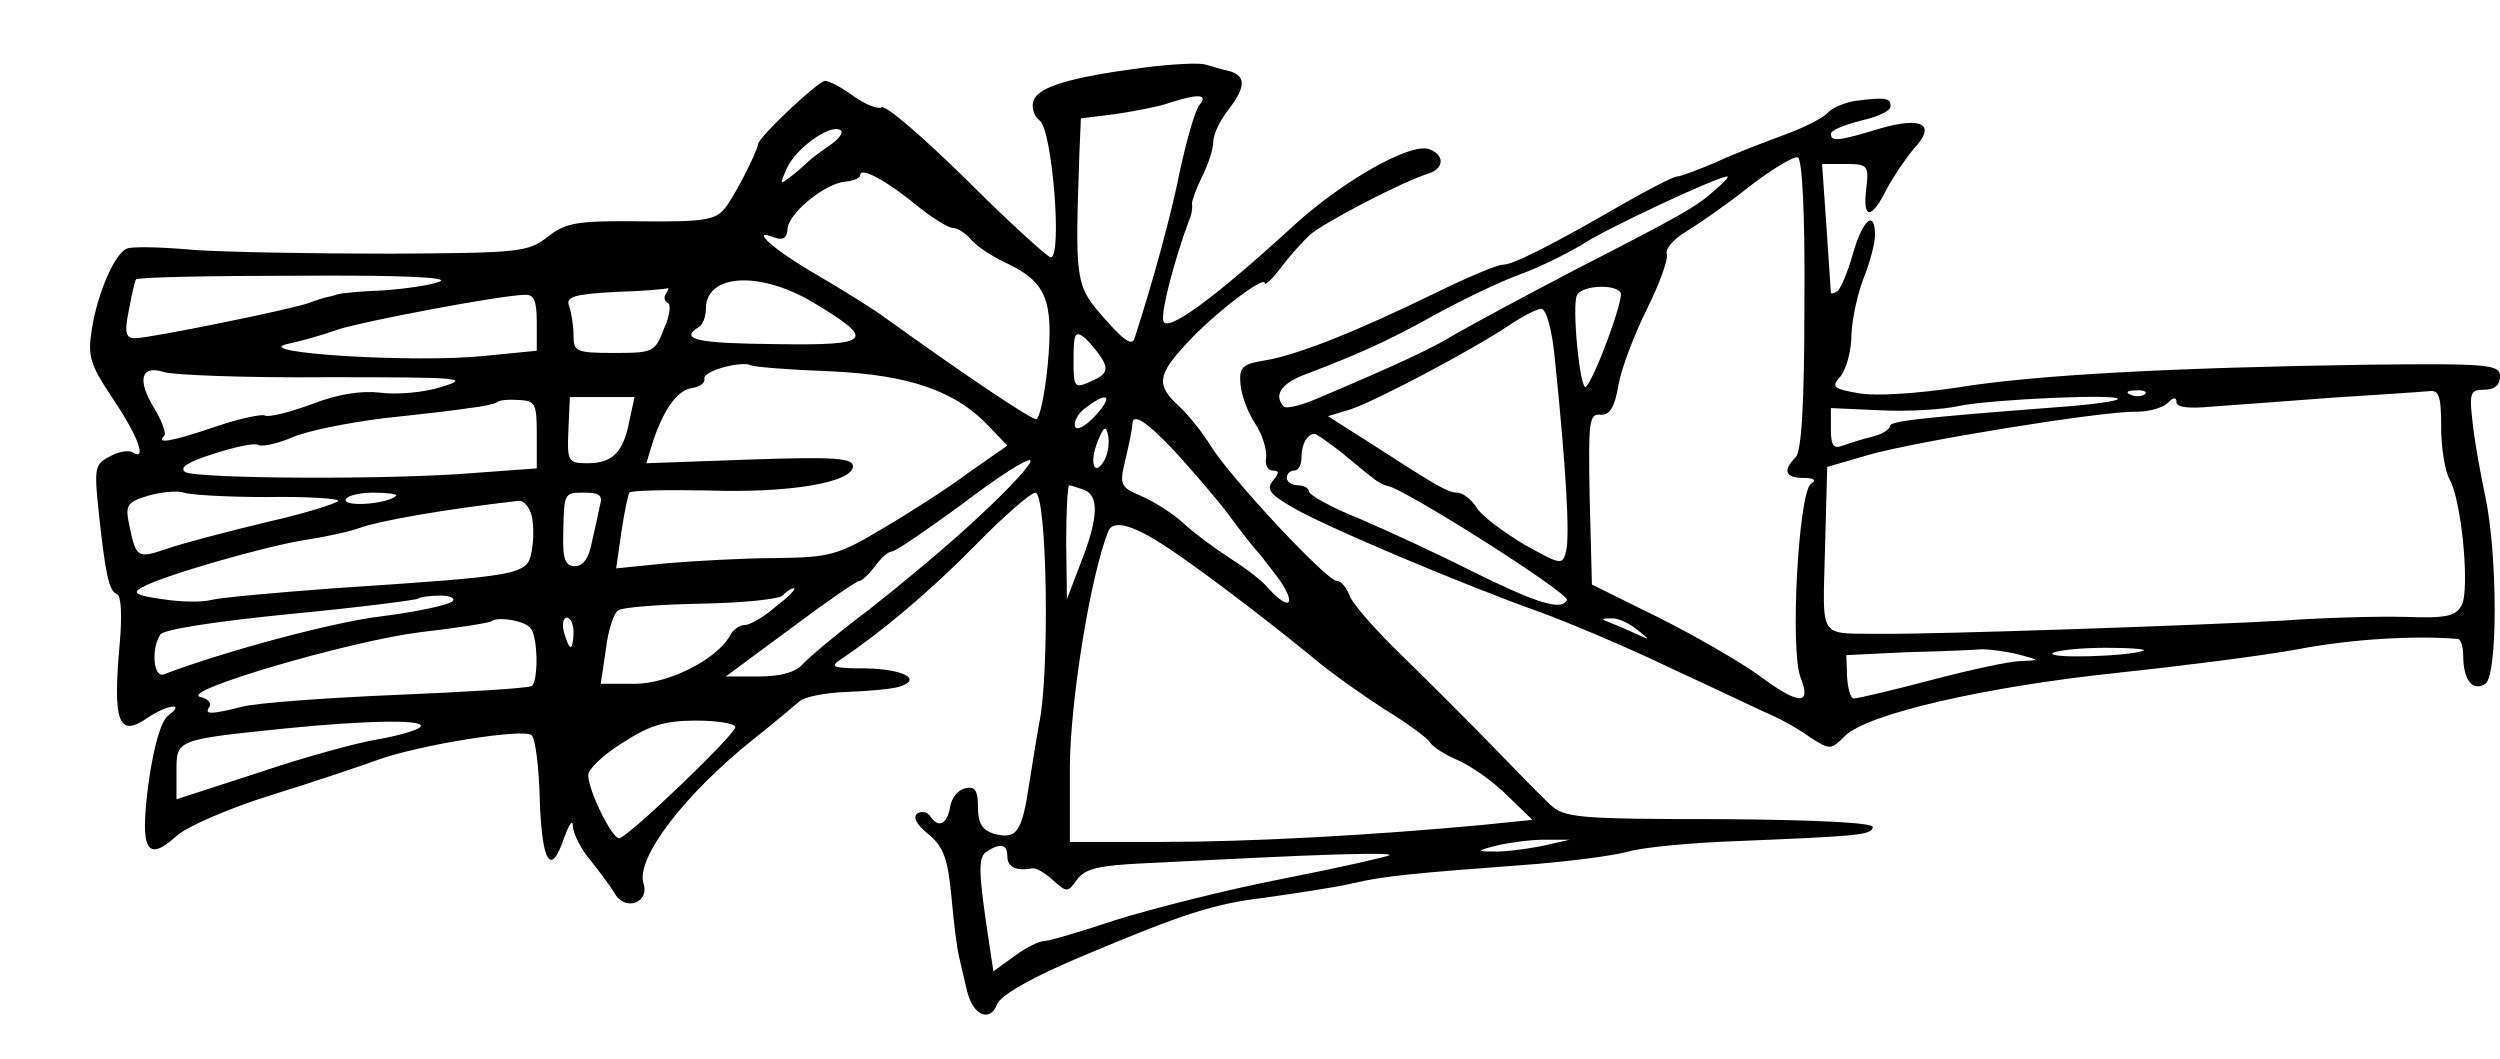 <?xml version="1.0" standalone="no"?>
<!DOCTYPE svg PUBLIC "-//W3C//DTD SVG 20010904//EN"
 "http://www.w3.org/TR/2001/REC-SVG-20010904/DTD/svg10.dtd">
<svg version="1.0" xmlns="http://www.w3.org/2000/svg"
 width="340pt" height="144pt" viewBox="0 0 340 144"
 preserveAspectRatio="xMidYMid meet">
<g transform="translate(0,144) scale(0.1,-0.1)"
fill="#000000" stroke="none">
<path d="M1555 1348 c-99 -13 -142 -26 -149 -44 -4 -9 0 -22 8 -28 17 -12 31
-186 15 -186 -4 0 -56 47 -114 105 -59 58 -111 103 -116 99 -5 -3 -22 4 -38
15 -16 12 -33 21 -39 21 -9 0 -90 -76 -91 -86 -2 -12 -32 -71 -45 -87 -12 -16
-29 -19 -114 -18 -88 1 -103 -2 -127 -21 -27 -21 -38 -22 -214 -23 -102 0
-222 2 -266 5 -44 4 -85 5 -92 2 -16 -5 -40 -59 -48 -109 -6 -38 -3 -48 29
-96 35 -52 46 -85 26 -72 -5 3 -19 1 -31 -6 -20 -10 -21 -16 -15 -73 9 -85 14
-110 25 -114 6 -2 7 -30 4 -65 -10 -110 -2 -131 38 -103 27 18 52 21 28 3 -10
-7 -20 -42 -27 -92 -12 -91 -3 -109 38 -72 14 13 72 38 130 56 58 18 123 40
145 48 56 20 198 43 208 33 5 -4 10 -43 11 -86 3 -88 15 -107 33 -54 7 19 12
27 12 16 1 -10 11 -31 24 -46 12 -15 27 -35 33 -45 14 -25 48 -13 39 14 -10
34 55 120 150 196 28 22 55 45 62 51 6 6 35 12 65 13 29 1 61 4 71 7 32 10 6
24 -46 25 -44 0 -49 2 -34 12 54 36 120 91 183 155 39 40 76 72 82 72 16 0 20
-247 5 -315 -2 -11 -8 -47 -13 -79 -10 -68 -17 -78 -48 -70 -16 5 -22 14 -22
36 0 23 -4 29 -17 26 -10 -2 -19 -13 -21 -26 -4 -23 -16 -29 -27 -12 -4 6 -11
7 -17 4 -7 -5 -2 -15 14 -28 21 -17 27 -33 32 -86 3 -36 8 -72 10 -80 2 -8 7
-30 11 -47 8 -34 31 -44 41 -19 5 13 49 38 124 69 126 53 171 68 239 76 42 6
97 14 122 20 44 10 76 13 249 26 47 4 103 11 125 17 22 6 87 12 145 14 167 7
185 8 187 19 2 6 -73 10 -208 11 -195 0 -212 2 -231 20 -11 10 -46 46 -78 79
-32 33 -87 88 -123 123 -36 35 -69 72 -72 83 -4 10 -11 19 -17 19 -14 0 -146
142 -171 183 -11 18 -30 42 -43 54 -32 29 -30 43 9 85 36 40 107 94 107 83 0
-4 10 5 22 21 12 16 30 36 40 45 18 16 127 73 161 83 21 7 22 25 1 33 -25 10
-120 -44 -187 -106 -108 -99 -172 -145 -175 -127 -3 14 16 85 35 136 4 8 5 19
4 23 0 4 6 21 14 37 8 16 15 37 15 47 0 10 9 29 20 43 24 31 25 46 3 53 -10 2
-25 7 -33 9 -8 3 -46 1 -85 -4z m76 -51 c-6 -8 -17 -47 -26 -88 -12 -61 -37
-152 -62 -229 -3 -11 -15 -3 -41 27 -40 45 -40 50 -34 225 l2 47 48 6 c26 4
58 10 72 15 40 13 54 12 41 -3z m-503 -55 c-13 -9 -25 -18 -28 -21 -3 -3 -13
-12 -23 -20 -17 -13 -17 -13 -7 10 12 27 59 61 73 52 5 -3 -2 -12 -15 -21z
m122 -84 c19 -15 40 -28 46 -28 6 0 17 -7 24 -15 7 -9 28 -23 47 -32 56 -26
66 -51 58 -138 -4 -41 -11 -75 -16 -75 -8 0 -104 65 -204 137 -16 12 -58 38
-92 58 -61 35 -95 66 -60 52 12 -4 17 -1 18 11 0 21 51 63 79 65 11 1 20 5 20
9 0 12 38 -9 80 -44z m-652 -101 c-13 -5 -48 -10 -78 -12 -30 -1 -57 -4 -60
-5 -3 -1 -9 -3 -15 -4 -5 -1 -17 -5 -25 -8 -20 -8 -217 -48 -236 -48 -13 0
-15 7 -9 37 4 21 8 40 10 43 2 3 101 5 220 5 137 1 208 -2 193 -8z m509 -29
c85 -51 79 -58 -52 -56 -105 1 -132 6 -105 23 6 3 10 15 10 25 0 48 74 52 147
8z m-201 13 c-4 -5 -2 -11 2 -13 5 -1 3 -18 -5 -35 -12 -32 -15 -33 -68 -33
-52 0 -55 2 -55 24 0 13 -3 31 -6 40 -5 12 6 16 63 19 37 1 69 4 71 5 2 1 1
-2 -2 -7z m-176 -40 l0 -38 -71 -7 c-94 -10 -319 4 -269 16 19 4 51 13 70 20
34 11 218 46 253 47 13 1 17 -7 17 -38z m770 -51 c7 -13 4 -20 -15 -28 -24
-11 -25 -10 -25 29 0 36 2 40 16 29 8 -8 19 -21 24 -30z m-370 -15 c108 -5
171 -27 217 -77 l23 -24 -53 -37 c-28 -21 -81 -55 -117 -76 -60 -36 -71 -39
-145 -40 -44 0 -111 -4 -148 -7 l-69 -7 7 49 c4 27 9 51 11 54 1 3 49 4 106 3
112 -4 198 11 198 33 0 11 -25 13 -141 9 l-140 -5 7 23 c14 46 34 76 54 79 12
2 19 7 18 13 -3 10 50 25 64 18 4 -2 52 -6 108 -8z m-685 -8 c181 0 196 -1
156 -13 -24 -8 -62 -11 -84 -8 -26 3 -58 -2 -94 -16 -30 -11 -58 -18 -63 -15
-4 2 -34 -4 -66 -15 -62 -21 -82 -24 -71 -13 4 3 -3 21 -14 39 -23 38 -17 58
14 48 12 -4 112 -8 222 -7z m285 -78 l0 -46 -82 -6 c-117 -10 -381 -8 -396 1
-9 6 4 14 39 25 28 9 55 15 60 12 4 -3 25 1 46 10 20 9 76 20 123 26 47 5 100
11 118 14 19 2 36 6 38 8 3 3 16 4 30 3 22 -1 24 -5 24 -47z m126 19 c-8 -43
-23 -58 -57 -58 -26 0 -28 2 -26 45 l2 45 44 0 44 0 -7 -32z m633 6 c-13 -14
-25 -20 -27 -14 -2 6 4 18 14 25 31 24 39 17 13 -11z m107 -46 c22 -24 56 -63
75 -88 18 -25 36 -47 39 -50 3 -3 16 -20 29 -37 25 -36 15 -45 -14 -13 -10 12
-35 30 -54 42 -20 13 -47 33 -61 46 -14 13 -39 29 -57 37 -30 13 -31 15 -22
52 5 21 9 41 9 46 0 16 18 5 56 -35z m-94 -14 c-14 -24 -21 -3 -9 26 8 20 11
22 14 8 2 -10 0 -25 -5 -34z m-168 -74 c-41 -39 -110 -96 -152 -129 -43 -32
-83 -66 -91 -75 -9 -10 -29 -16 -59 -16 l-45 0 88 65 c48 36 90 65 94 65 3 0
13 9 21 20 8 11 18 20 23 20 5 0 47 29 95 64 47 36 89 63 93 60 5 -2 -26 -36
-67 -74z m-972 24 c54 1 98 -2 98 -5 0 -3 -44 -17 -97 -29 -54 -13 -115 -29
-135 -36 -41 -14 -43 -13 -52 31 -6 28 -4 32 26 41 18 5 40 7 48 4 8 -3 59 -6
112 -6z m1112 10 c21 -8 20 -38 -4 -99 l-19 -50 -1 78 c0 42 2 77 4 77 2 0 11
-3 20 -6z m-935 -8 c-10 -11 -69 -16 -69 -6 0 5 17 10 37 10 20 0 34 -2 32 -4z
m277 -13 c-2 -10 -7 -33 -11 -50 -4 -22 -12 -33 -23 -33 -13 0 -17 9 -16 43 1
58 1 57 30 57 19 0 24 -4 20 -17z m-93 -14 c3 -12 3 -34 0 -49 -6 -32 -12 -33
-268 -50 -82 -6 -158 -13 -168 -16 -11 -3 -40 -3 -65 1 -37 5 -43 9 -29 16 27
16 171 57 224 65 26 4 59 11 72 16 28 10 113 25 217 37 7 0 14 -9 17 -20z
m877 -52 c51 -35 138 -102 190 -145 19 -16 61 -46 92 -66 31 -19 60 -40 63
-46 4 -6 21 -17 38 -24 18 -8 48 -29 67 -48 l34 -33 -69 -7 c-150 -14 -315
-23 -435 -23 l-125 0 0 100 c0 87 27 258 52 322 7 18 37 9 93 -30z m-545 -72
c-16 -14 -35 -25 -42 -25 -7 0 -16 -6 -20 -14 -18 -33 -84 -66 -130 -66 l-46
0 7 47 c3 26 11 50 17 53 5 4 56 8 112 9 56 1 106 6 111 11 6 6 12 10 16 10 3
-1 -8 -12 -25 -25z m-440 7 c-6 -5 -48 -14 -95 -20 -68 -8 -215 -48 -297 -79
-14 -6 -18 34 -5 54 4 7 76 18 177 28 94 9 172 19 174 21 2 2 16 4 30 4 14 0
21 -4 16 -8z m107 -37 c10 -13 10 -73 1 -78 -5 -3 -87 -8 -183 -12 -96 -4
-191 -11 -210 -16 -44 -11 -53 -11 -45 0 3 5 -3 11 -12 13 -34 7 202 76 297
88 52 6 96 13 98 15 8 7 47 1 54 -10z m58 -5 c0 -11 -2 -20 -4 -20 -2 0 -6 9
-9 20 -3 11 -1 20 4 20 5 0 9 -9 9 -20z m-210 -130 c-8 -5 -35 -12 -59 -16
-24 -4 -95 -23 -157 -44 l-114 -37 0 38 c0 43 -1 43 145 58 118 12 203 13 185
1z m430 1 c0 -10 -147 -151 -158 -151 -10 0 -42 65 -42 86 0 8 21 28 47 44 37
24 58 30 100 30 29 0 53 -4 53 -9z m1095 -162 c-22 -4 -51 -8 -65 -7 -23 0
-22 1 5 8 17 4 46 8 65 8 l35 0 -40 -9z m-725 -14 c0 -14 12 -20 34 -16 5 1
17 -6 28 -16 19 -17 20 -17 33 1 11 15 30 19 92 22 43 2 137 7 208 10 72 3
128 4 125 1 -3 -2 -68 -17 -145 -32 -77 -15 -179 -41 -227 -56 -48 -16 -92
-29 -99 -29 -6 0 -24 -9 -39 -20 l-29 -21 -5 33 c-16 105 -16 122 -4 130 19
12 28 10 28 -7z"/>
<path d="M2525 1303 c-16 -2 -34 -10 -40 -17 -5 -6 -32 -20 -60 -30 -27 -10
-69 -26 -92 -37 -24 -10 -47 -19 -52 -19 -5 0 -38 -17 -73 -37 -97 -56 -150
-83 -164 -83 -8 0 -48 -17 -91 -38 -106 -52 -189 -85 -232 -92 -31 -5 -36 -9
-34 -32 1 -15 10 -39 20 -54 10 -15 16 -36 15 -46 -2 -10 2 -18 9 -18 9 0 9
-3 0 -14 -9 -11 -4 -18 25 -35 43 -26 238 -108 340 -144 38 -14 119 -48 179
-77 61 -28 121 -57 135 -63 14 -6 37 -19 52 -30 27 -17 28 -17 47 2 30 30 190
67 371 86 85 9 196 23 245 32 73 14 160 19 218 14 4 -1 7 -11 7 -23 0 -33 13
-49 30 -38 17 11 17 174 0 255 -6 28 -14 71 -17 98 -5 43 -4 47 16 47 13 0 21
6 21 18 0 16 -13 18 -181 16 -268 -4 -453 -14 -557 -31 -53 -8 -110 -12 -133
-8 -36 6 -39 9 -26 23 8 10 15 35 15 58 1 22 9 57 17 77 8 20 15 46 15 57 0
36 -17 21 -30 -25 -7 -25 -17 -48 -21 -51 -5 -3 -9 -4 -9 -2 0 2 -3 42 -6 89
l-6 86 32 0 c30 0 32 -2 28 -34 -5 -42 7 -42 28 0 9 17 26 42 37 55 31 33 11
44 -47 27 -56 -17 -66 -18 -66 -7 0 5 18 12 41 18 22 5 40 13 40 19 1 12 -7
13 -46 8z m-71 -276 c0 -138 -4 -201 -12 -209 -18 -18 -14 -28 11 -28 14 0 18
-3 10 -8 -17 -11 -29 -228 -14 -264 15 -38 -3 -37 -59 5 -24 17 -84 52 -134
77 l-91 45 -3 117 c-2 105 -1 116 15 114 12 -1 19 10 24 40 4 23 22 70 39 104
17 34 29 68 27 74 -3 7 9 21 26 31 18 11 57 38 87 62 30 23 60 41 65 39 6 -2
10 -76 9 -199z m-120 156 c-26 -24 -46 -35 -194 -111 -69 -36 -141 -75 -160
-86 -31 -19 -75 -40 -191 -89 -21 -9 -40 -13 -43 -10 -14 15 -4 31 27 43 74
28 116 47 177 81 36 20 88 45 115 55 28 10 66 29 86 41 31 21 185 93 198 93 3
0 -4 -8 -15 -17z m-130 -141 c5 -8 -35 -116 -47 -128 -8 -8 -20 113 -12 125 7
13 52 15 59 3z m-89 -94 c15 -146 20 -236 15 -257 -5 -20 -6 -20 -58 9 -28 17
-58 39 -64 50 -7 11 -19 20 -26 20 -13 0 -28 9 -121 69 l-55 35 30 9 c36 12
166 81 214 113 19 13 40 24 46 24 7 0 15 -28 19 -72z m802 -44 c-3 -3 -12 -4
-19 -1 -8 3 -5 6 6 6 11 1 17 -2 13 -5z m403 -45 c0 -28 5 -60 12 -72 16 -30
27 -148 16 -170 -8 -15 -21 -18 -76 -16 -37 1 -112 -1 -167 -5 -100 -6 -475
-19 -550 -18 -83 1 -76 -9 -73 115 l3 112 55 16 c61 18 318 60 365 59 17 0 36
5 43 12 8 8 12 8 12 1 0 -7 17 -9 48 -6 26 2 99 7 162 12 63 4 123 8 133 9 14
2 17 -6 17 -49z m-440 38 c-3 -3 -41 -8 -85 -11 -196 -15 -225 -19 -225 -26 0
-4 -11 -11 -24 -14 -13 -3 -31 -9 -40 -12 -12 -5 -16 0 -16 22 l0 29 67 -3
c38 -2 86 1 108 6 43 9 223 17 215 9z m-1056 -72 c17 -14 36 -30 43 -35 7 -6
16 -10 20 -11 19 -1 248 -146 244 -155 -7 -15 -40 -5 -131 40 -47 24 -115 55
-152 71 -38 15 -68 32 -68 37 0 4 -7 8 -15 8 -8 0 -15 5 -15 10 0 6 5 10 10
10 6 0 10 8 10 18 0 18 8 32 18 32 2 0 18 -11 36 -25z m402 -241 c19 -15 19
-15 -1 -6 -11 5 -27 12 -35 15 -13 5 -13 6 1 6 8 1 24 -6 35 -15z m519 -34
c30 -8 30 -8 4 -9 -15 0 -70 -12 -123 -26 -53 -14 -100 -25 -105 -25 -4 0 -8
13 -9 30 l-1 29 82 4 c45 1 91 3 102 4 11 0 34 -3 50 -7z m170 5 c-22 -8 -134
-11 -123 -3 7 4 40 7 73 7 33 0 56 -2 50 -4z"/>
</g>
</svg>
